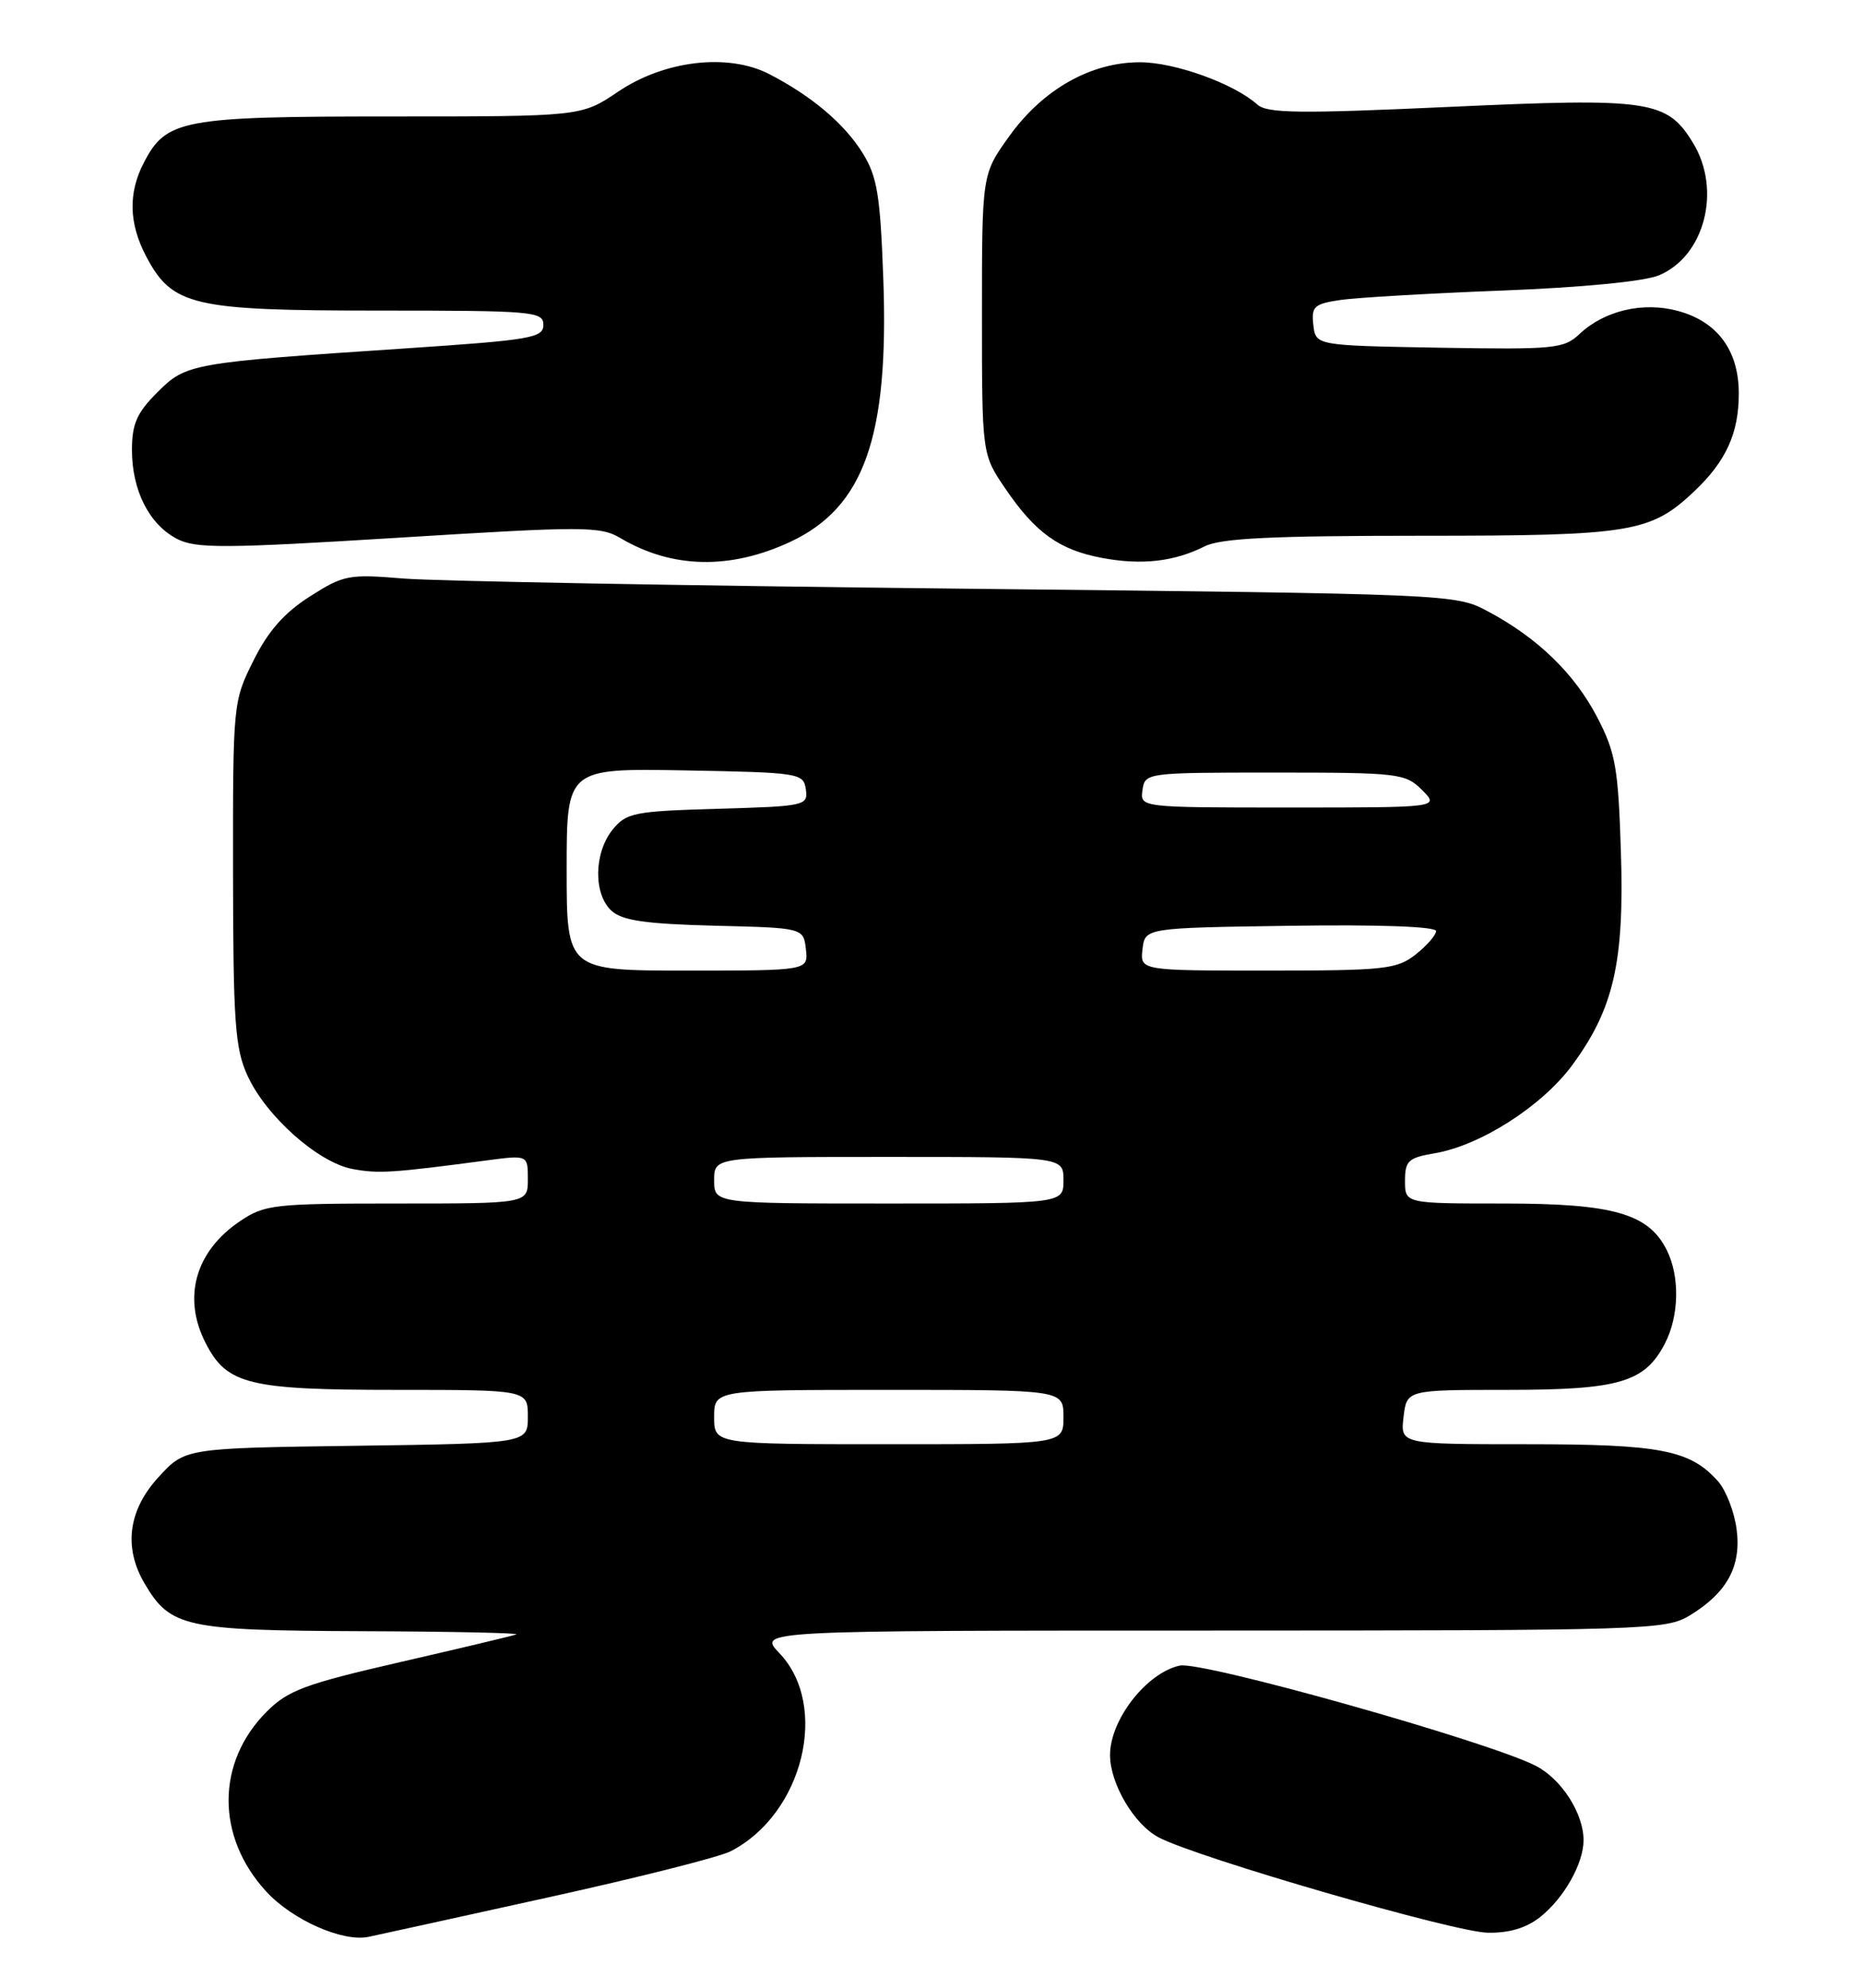 <?xml version="1.0" encoding="UTF-8" standalone="no"?>
<!DOCTYPE svg PUBLIC "-//W3C//DTD SVG 1.1//EN" "http://www.w3.org/Graphics/SVG/1.1/DTD/svg11.dtd" >
<svg xmlns="http://www.w3.org/2000/svg" xmlns:xlink="http://www.w3.org/1999/xlink" version="1.1" viewBox="0 0 240 256">
 <g >
 <path fill="currentColor"
d=" M 70.50 244.39 C 82.05 241.85 92.68 239.17 94.13 238.42 C 103.47 233.63 106.89 219.67 100.39 212.89 C 97.63 210.00 97.63 210.00 156.06 210.00 C 212.22 209.99 214.62 209.92 217.70 208.04 C 222.51 205.11 224.36 201.69 223.71 196.90 C 223.41 194.67 222.34 191.92 221.33 190.78 C 217.73 186.74 213.94 186.00 196.73 186.00 C 180.40 186.00 180.40 186.00 180.81 182.50 C 181.22 179.00 181.22 179.00 194.16 179.00 C 208.59 179.00 211.90 178.03 214.48 173.03 C 216.32 169.49 216.42 164.39 214.72 161.00 C 212.38 156.30 207.83 155.00 193.75 155.00 C 181.00 155.00 181.00 155.00 181.00 152.09 C 181.00 149.49 181.42 149.11 184.81 148.53 C 190.70 147.54 198.63 142.47 202.51 137.22 C 207.89 129.94 209.27 123.93 208.81 109.65 C 208.47 98.89 208.12 96.92 205.78 92.41 C 202.84 86.76 198.11 82.17 191.72 78.76 C 187.51 76.50 187.37 76.50 123.50 75.81 C 88.30 75.43 56.12 74.84 52.00 74.51 C 44.90 73.92 44.26 74.05 39.90 76.83 C 36.61 78.93 34.53 81.29 32.65 85.08 C 30.02 90.35 30.00 90.58 30.02 112.45 C 30.04 131.62 30.28 135.02 31.87 138.50 C 34.25 143.74 40.96 149.71 45.40 150.55 C 48.75 151.18 50.58 151.06 62.75 149.44 C 68.00 148.75 68.00 148.75 68.00 151.87 C 68.00 155.00 68.00 155.00 51.15 155.00 C 35.26 155.00 34.10 155.13 30.91 157.28 C 25.14 161.17 23.47 167.15 26.52 173.03 C 29.24 178.31 32.09 179.00 50.95 179.00 C 68.00 179.00 68.00 179.00 68.00 182.45 C 68.00 185.89 68.00 185.89 45.92 186.20 C 23.84 186.50 23.84 186.50 20.42 190.24 C 16.51 194.50 15.89 199.31 18.64 203.96 C 21.95 209.58 23.86 209.99 46.65 210.08 C 58.12 210.12 67.05 210.31 66.50 210.50 C 65.95 210.70 59.20 212.30 51.51 214.07 C 39.30 216.88 37.11 217.69 34.36 220.44 C 27.83 226.97 27.81 236.57 34.31 243.62 C 37.69 247.29 44.17 250.15 47.50 249.44 C 48.60 249.21 58.95 246.94 70.50 244.39 Z  M 198.39 246.91 C 201.46 244.49 204.00 240.01 204.00 237.00 C 204.00 233.55 201.17 229.14 197.87 227.43 C 191.83 224.31 154.81 213.88 151.97 214.51 C 147.70 215.45 143.00 221.48 143.00 226.03 C 143.00 229.74 146.13 235.02 149.31 236.66 C 154.43 239.31 187.24 248.81 191.62 248.91 C 194.38 248.97 196.60 248.32 198.39 246.91 Z  M 101.84 69.77 C 111.33 65.32 114.53 56.25 113.79 35.89 C 113.40 25.17 113.01 22.75 111.15 19.75 C 108.81 15.95 104.56 12.36 99.09 9.54 C 93.81 6.82 85.61 7.77 79.64 11.80 C 74.90 15.00 74.90 15.00 50.40 15.00 C 23.45 15.00 21.40 15.38 18.52 20.97 C 16.50 24.87 16.60 28.78 18.83 33.02 C 22.19 39.39 24.79 40.00 48.75 40.00 C 68.73 40.00 70.00 40.11 70.00 41.84 C 70.00 43.52 68.40 43.79 52.25 44.87 C 24.49 46.72 24.00 46.80 20.25 50.55 C 17.63 53.17 17.00 54.60 17.00 57.95 C 17.00 63.17 19.22 67.55 22.82 69.41 C 25.25 70.66 28.88 70.64 51.37 69.25 C 75.37 67.76 77.33 67.76 79.96 69.32 C 86.59 73.24 94.10 73.39 101.84 69.77 Z  M 155.20 70.36 C 157.26 69.32 163.85 69.00 182.98 69.00 C 210.27 69.00 212.64 68.61 218.34 63.20 C 222.37 59.37 224.00 55.77 224.00 50.68 C 224.00 45.14 221.25 41.41 216.14 40.04 C 211.67 38.83 206.69 40.00 203.50 43.00 C 201.46 44.92 200.28 45.03 185.41 44.78 C 169.50 44.50 169.50 44.50 169.19 41.85 C 168.92 39.47 169.28 39.14 172.69 38.63 C 174.79 38.33 184.15 37.78 193.50 37.42 C 203.72 37.03 211.77 36.25 213.68 35.47 C 219.59 33.04 221.81 24.48 218.11 18.42 C 214.75 12.90 212.54 12.58 186.68 13.77 C 167.42 14.65 163.24 14.60 161.98 13.47 C 158.98 10.78 151.41 8.04 146.91 8.02 C 140.57 7.99 134.36 11.49 130.02 17.54 C 126.50 22.44 126.50 22.44 126.50 40.47 C 126.50 58.50 126.50 58.50 129.50 62.91 C 133.39 68.62 136.46 70.83 142.00 71.86 C 147.09 72.81 151.26 72.34 155.20 70.36 Z  M 92.00 182.50 C 92.00 179.00 92.00 179.00 114.50 179.00 C 137.00 179.00 137.00 179.00 137.00 182.50 C 137.00 186.00 137.00 186.00 114.50 186.00 C 92.00 186.00 92.00 186.00 92.00 182.50 Z  M 92.00 152.00 C 92.00 149.00 92.00 149.00 114.50 149.00 C 137.00 149.00 137.00 149.00 137.00 152.00 C 137.00 155.00 137.00 155.00 114.50 155.00 C 92.00 155.00 92.00 155.00 92.00 152.00 Z  M 73.00 111.97 C 73.00 98.95 73.00 98.95 88.25 99.22 C 103.02 99.49 103.51 99.57 103.81 101.66 C 104.11 103.76 103.75 103.84 92.47 104.16 C 81.64 104.48 80.69 104.67 78.91 106.86 C 76.50 109.85 76.43 115.18 78.79 117.31 C 80.18 118.56 83.17 118.99 92.04 119.22 C 103.50 119.50 103.50 119.50 103.82 122.25 C 104.13 125.00 104.13 125.00 88.57 125.00 C 73.00 125.00 73.00 125.00 73.00 111.97 Z  M 147.18 122.25 C 147.50 119.50 147.50 119.50 166.25 119.23 C 177.61 119.06 185.00 119.33 185.00 119.91 C 185.00 120.43 183.81 121.79 182.37 122.93 C 179.94 124.83 178.41 125.00 163.30 125.00 C 146.87 125.00 146.87 125.00 147.18 122.25 Z  M 147.18 101.75 C 147.50 99.52 147.64 99.50 164.22 99.50 C 180.24 99.50 181.04 99.60 183.20 101.75 C 185.44 104.00 185.44 104.00 166.15 104.00 C 146.86 104.00 146.86 104.00 147.18 101.75 Z "/>
</g>
</svg>
